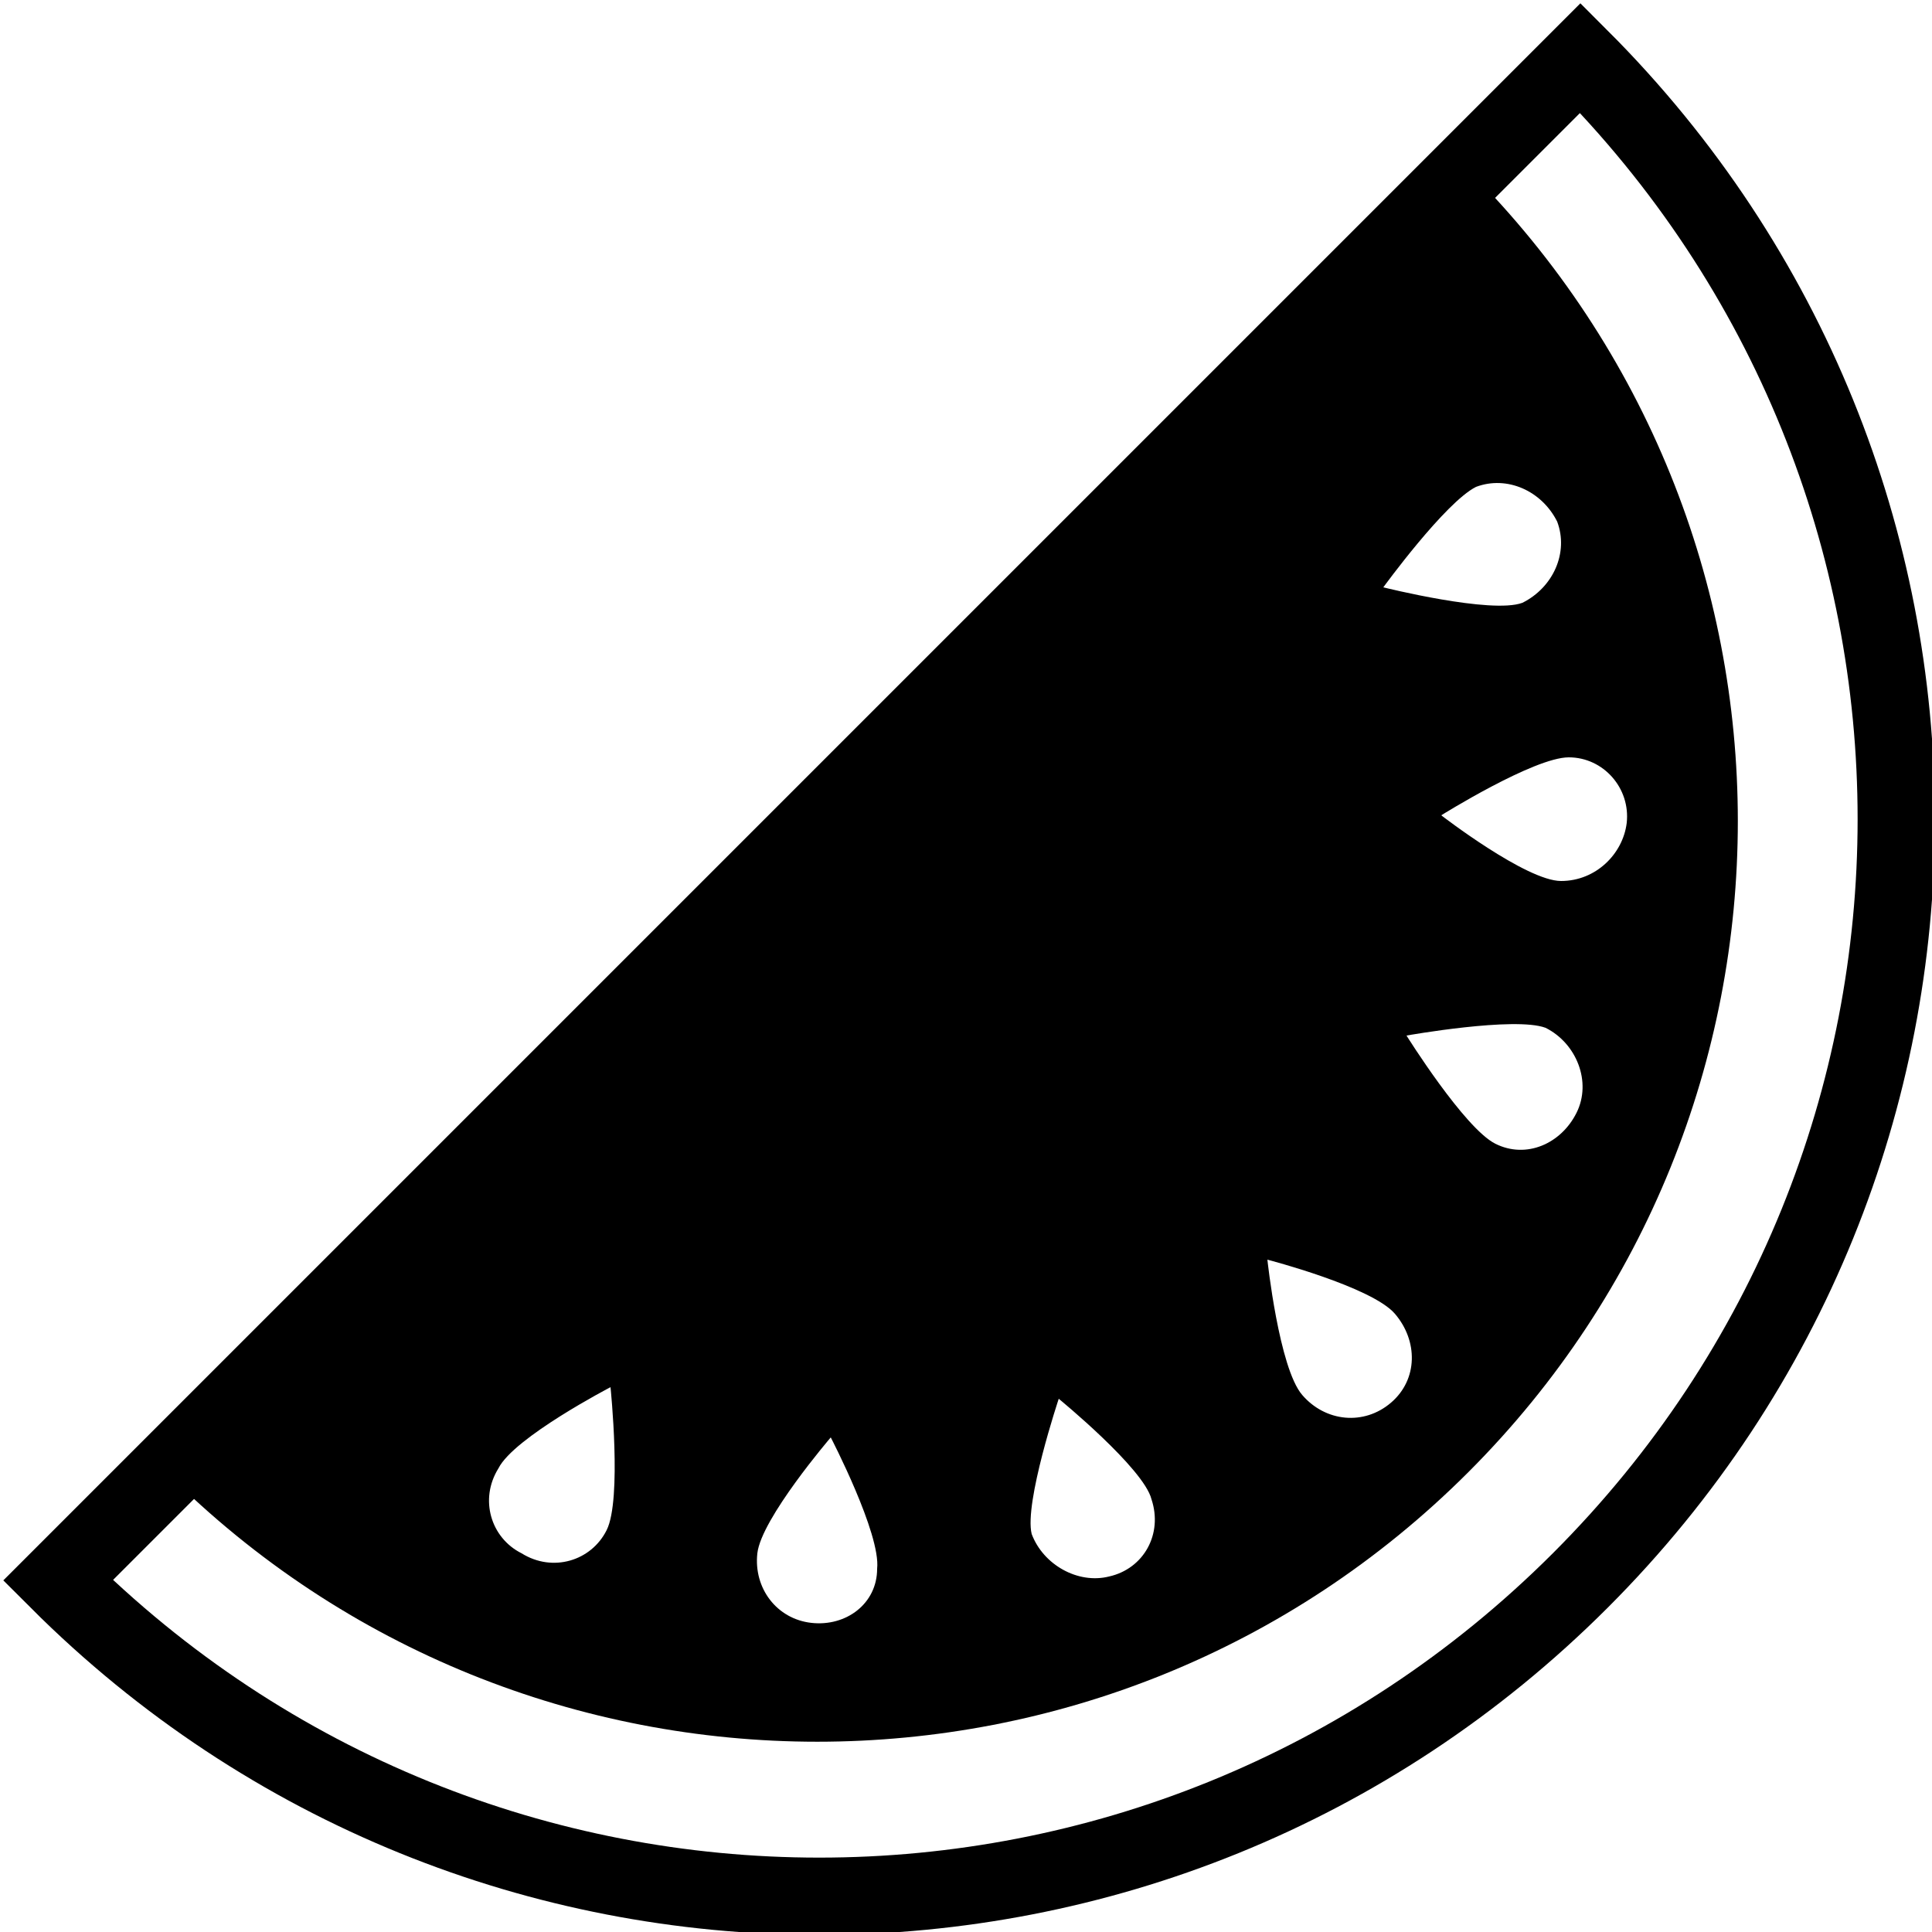 <?xml version="1.0" encoding="utf-8"?><!-- Generator: Adobe Illustrator 15.0.0, SVG Export Plug-In . SVG Version: 6.00 Build 0)  --><!DOCTYPE svg PUBLIC "-//W3C//DTD SVG 1.1//EN" "http://www.w3.org/Graphics/SVG/1.1/DTD/svg11.dtd"><svg xmlns="http://www.w3.org/2000/svg" xmlns:xlink="http://www.w3.org/1999/xlink" viewBox="0 0 50 50" width="50px" height="50px"><path fill="none" stroke="#000000" stroke-width="2" stroke-miterlimit="10" d="M40.9,1.5C51.8,12.4,51.8,30,40.9,40.9C30,51.8,12.4,51.8,1.5,40.9L40.9,1.5z"/><path d="M38,4.4L4.3,38.1c9.3,9.301,24.4,9.301,33.7,0C47.3,28.8,47.3,13.7,38,4.4z M38.2,12.6c0.8-0.3,1.7,0.1,2.1,0.9c0.3,0.8-0.1,1.7-0.899,2.1C38.6,15.9,35.8,15.2,35.8,15.2S37.4,13,38.2,12.6z M15.7,39.6C15.3,40.4,14.3,40.7,13.5,40.2c-0.8-0.4-1.1-1.4-0.6-2.2c0.4-0.8,2.9-2.1,2.9-2.1S16.1,38.8,15.7,39.6z M22.7,40.6c0,0.9-0.8,1.5-1.7,1.4s-1.5-0.9-1.4-1.8c0.1-0.9,1.9-3,1.9-3S22.8,39.7,22.7,40.6z M28.7,40.8c-0.8,0.2-1.7-0.3-2-1.1c-0.2-0.8,0.7-3.5,0.7-3.5S29.6,38,29.8,38.8C30.1,39.7,29.6,40.6,28.7,40.8z M36,36.3c-0.7,0.601-1.7,0.5-2.3-0.2c-0.601-0.699-0.9-3.5-0.9-3.5s2.7,0.7,3.3,1.4C36.7,34.7,36.7,35.7,36,36.3z M40.8,28.8c-0.399,0.8-1.3,1.2-2.1,0.8c-0.8-0.399-2.3-2.8-2.3-2.8s2.8-0.5,3.6-0.2C40.8,27,41.2,28,40.8,28.8z M40.4,22.8c-0.9,0-3.101-1.7-3.101-1.7s2.4-1.5,3.3-1.5c0.9,0,1.601,0.8,1.5,1.7C42,22.1,41.3,22.8,40.4,22.8z"/></svg>